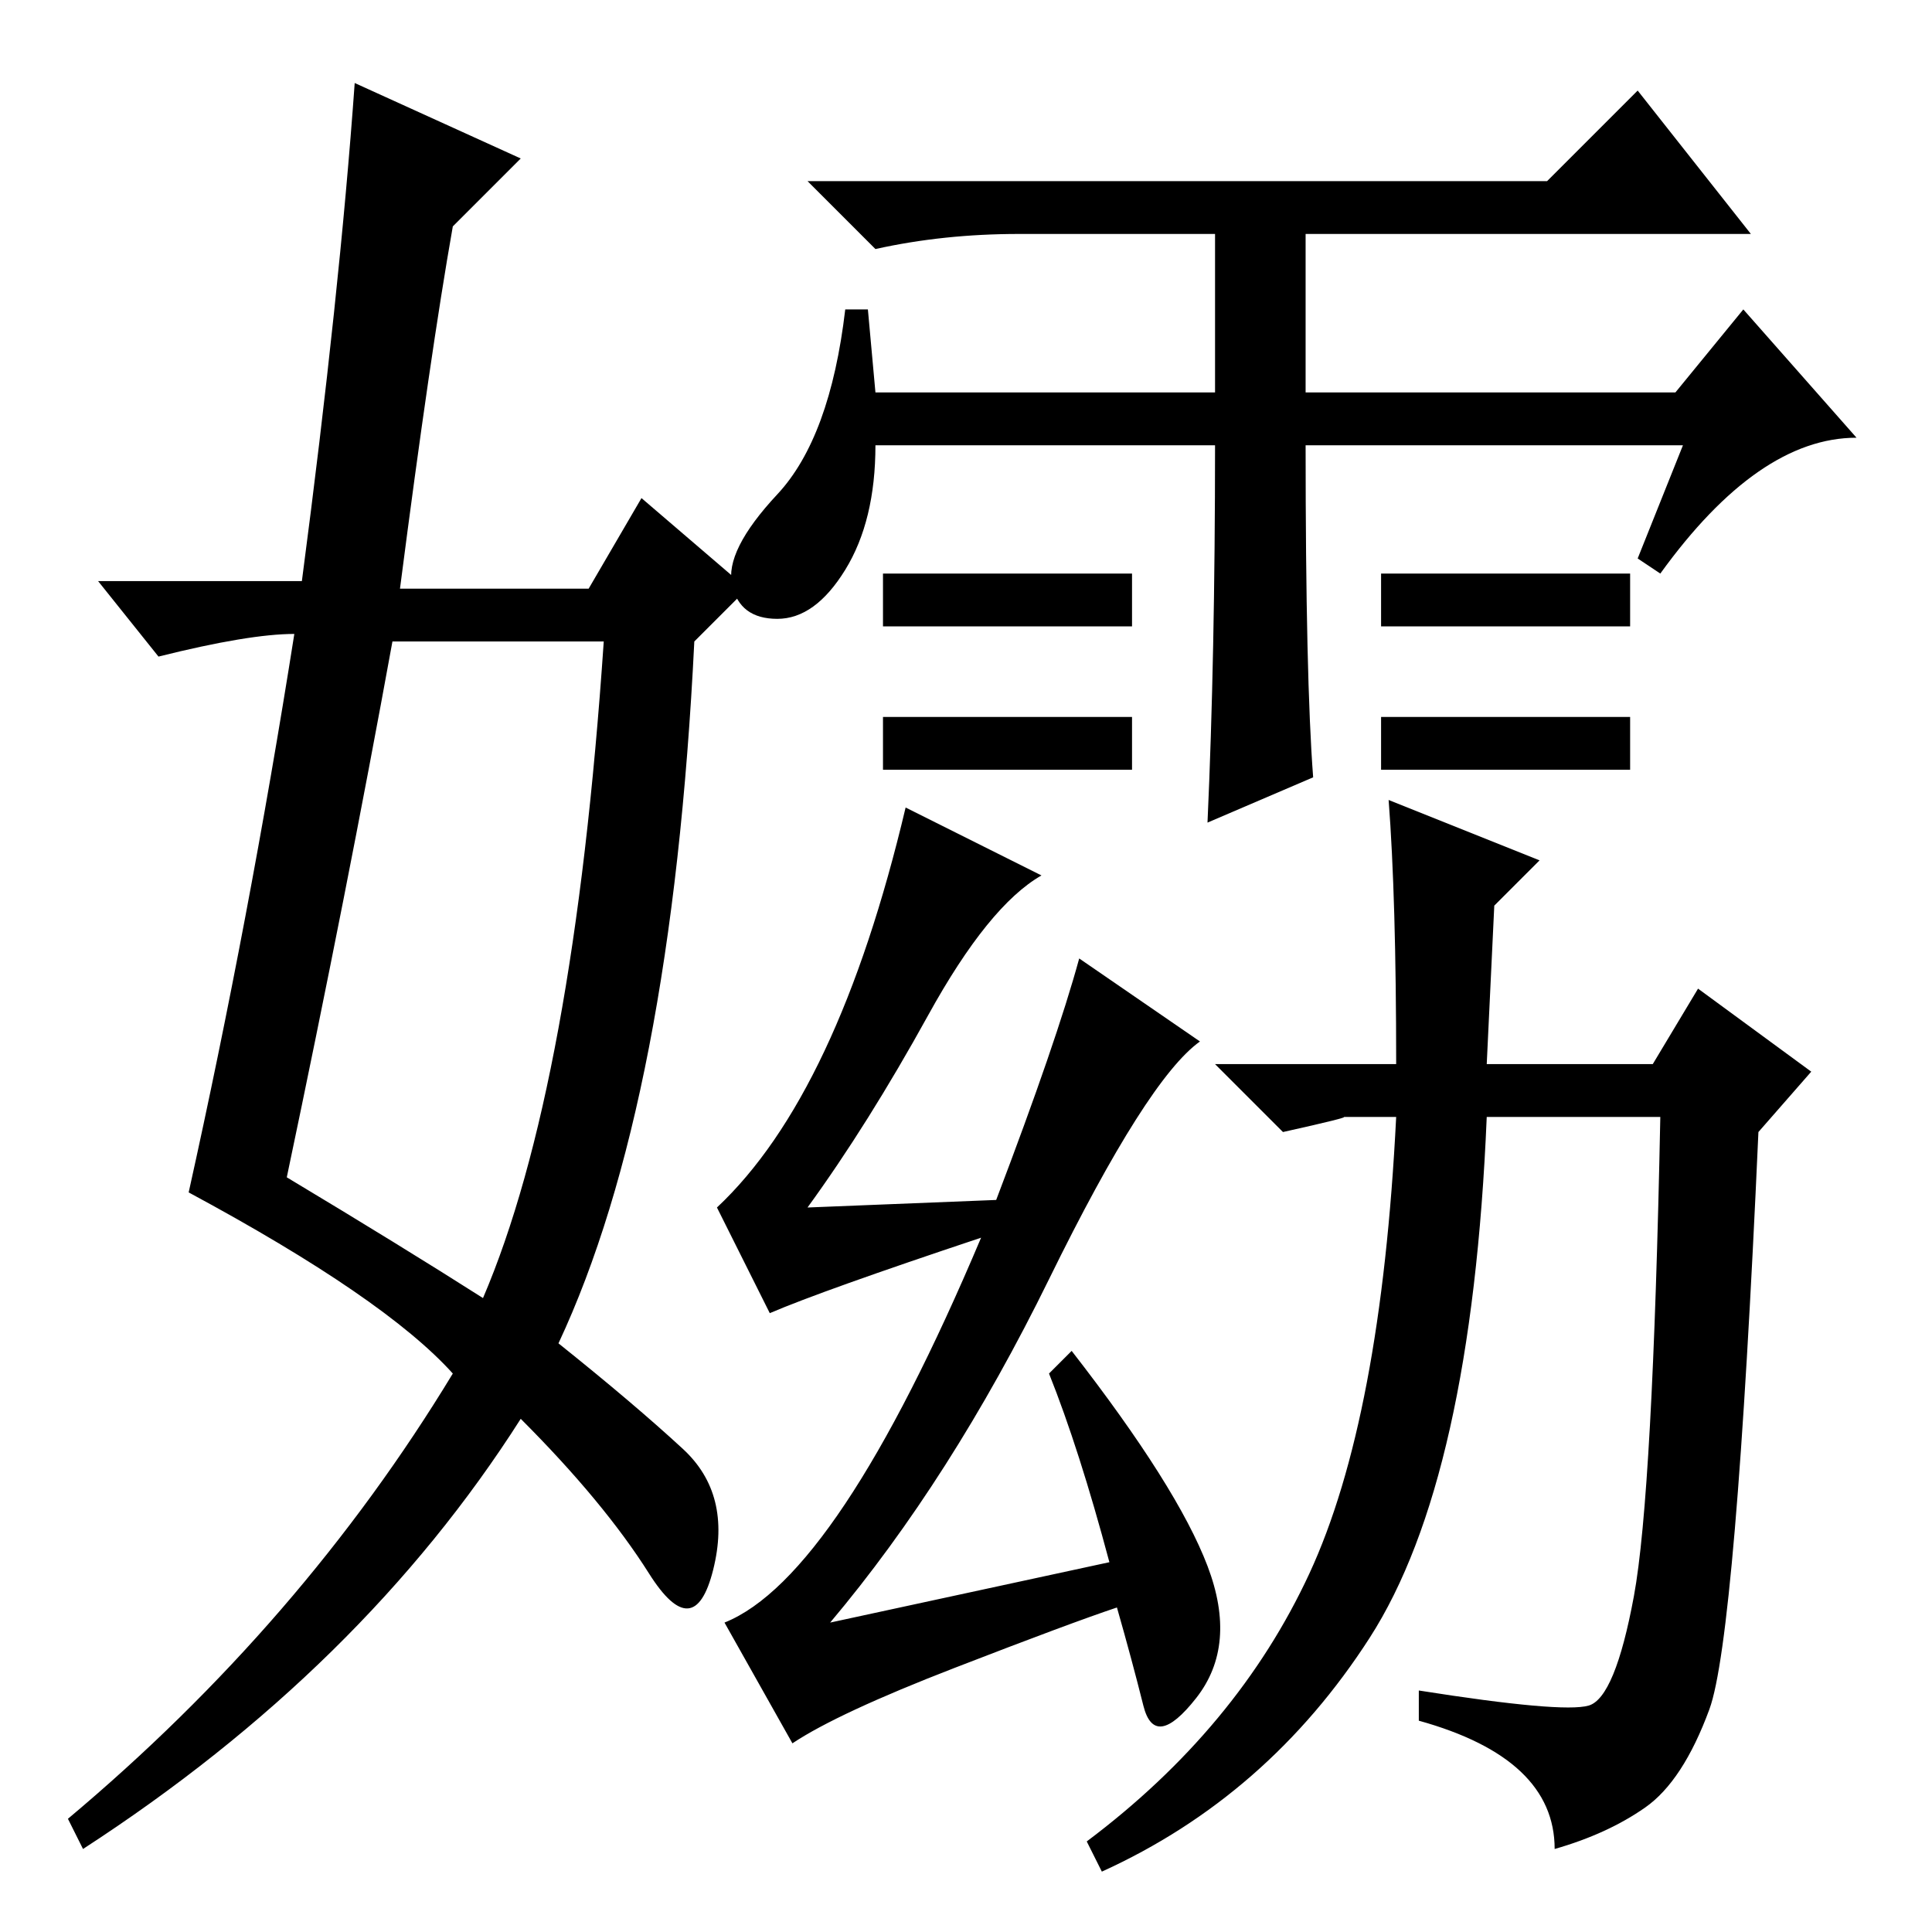 <?xml version="1.0" standalone="no"?>
<!DOCTYPE svg PUBLIC "-//W3C//DTD SVG 1.1//EN" "http://www.w3.org/Graphics/SVG/1.1/DTD/svg11.dtd" >
<svg xmlns="http://www.w3.org/2000/svg" xmlns:xlink="http://www.w3.org/1999/xlink" version="1.1" viewBox="0 -36 256 256">
  <g transform="matrix(1 0 0 -1 0 220)">
   <path fill="currentColor"
d="M47 245l22 -10l-9 -9q-3 -17 -7 -48h25l7 12l14 -12l-7 -7q-3 -61 -18 -93q10 -8 16.5 -14t4 -16t-8.5 -0.5t-17 20.5q-21 -33 -58 -57l-2 4q31 26 51 59q-9 10 -35 24q8 36 14 74q-6 0 -18 -3l-8 10h27q5 38 7 66zM52 171q-6 -33 -14 -71q15 -9 26 -16q12 28 16 87h-28z
M223 197h-50q0 -31 1 -44l-14 -6q1 22 1 50h-45q0 -10 -4 -16.5t-9 -6.5t-6 4.5t6 12t9 24.5h3l1 -11h45v21h-26q-10 0 -19 -2l-9 9h98l12 12l15 -19h-59v-21h49l9 11l15 -17q-13 0 -26 -18l-3 2zM150 180v-7h-33v7h33zM150 161v-7h-33v7h33zM216 180v-7h-33v7h33zM216 161
v-7h-33v7h33zM139 86.5q-13 -26.5 -29 -45.5l37 8q-4 15 -8 25l3 3q14 -18 18 -28.5t-1.5 -17.5t-7 -1t-3.5 13q-6 -2 -21.5 -8t-21.5 -10l-9 16q15 6 34 51q-21 -7 -28 -10l-7 14q16 15 25 53l18 -9q-7 -4 -15 -18.5t-16 -25.5l25 1q8 21 11 32l16 -11q-7 -5 -20 -31.5z
M184 150l20 -8l-6 -6l-1 -21h22l6 10l15 -11l-7 -8q-3 -67 -6.5 -76.5t-8.5 -13t-12 -5.5q0 12 -18 17v4q19 -3 22.5 -2t6 14.5t3.5 63.5h-23q-2 -48 -15.5 -69t-35.5 -31l-2 4q20 15 29.5 35.5t11.5 60.5h-7q1 0 -8 -2l-9 9h24q0 22 -1 35z" />
  </g>

</svg>

